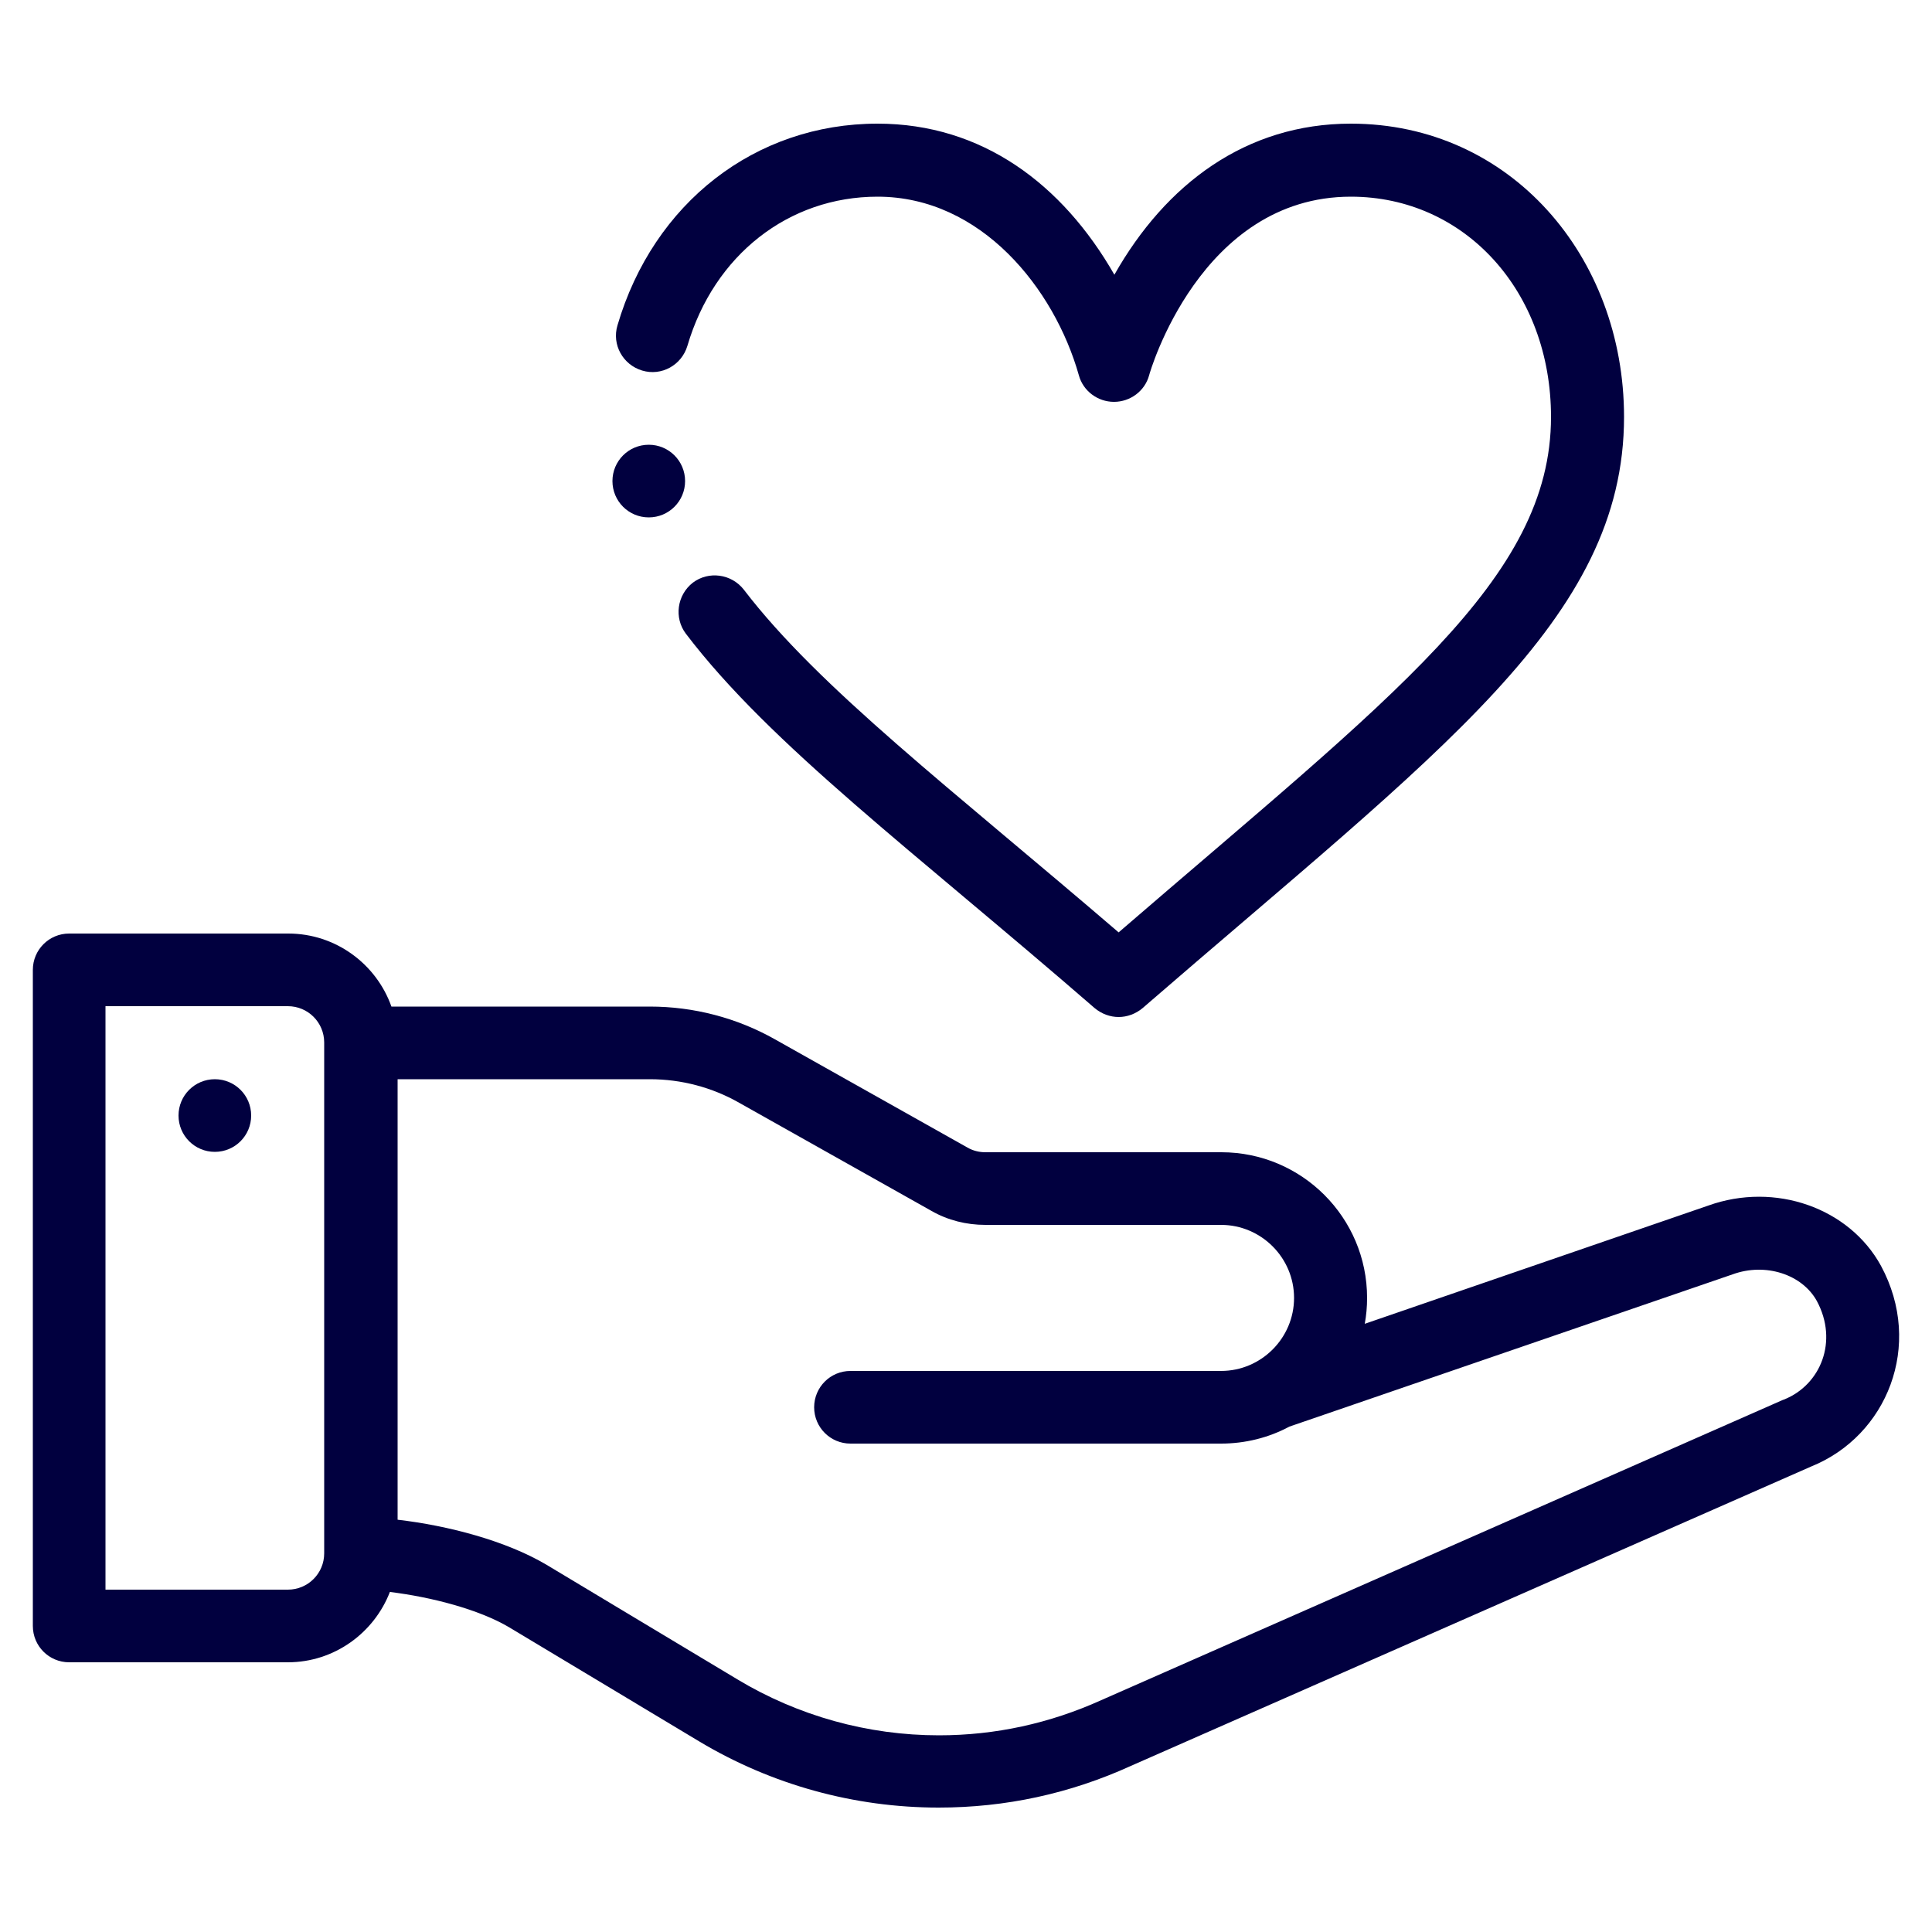 <?xml version="1.0" encoding="utf-8"?>
<!-- Generator: Adobe Illustrator 25.0.0, SVG Export Plug-In . SVG Version: 6.00 Build 0)  -->
<svg version="1.1" id="Layer_1" xmlns="http://www.w3.org/2000/svg" xmlns:xlink="http://www.w3.org/1999/xlink" x="0px" y="0px"
	 viewBox="0 0 500 500" style="enable-background:new 0 0 500 500;" xml:space="preserve">
<style type="text/css">
	.st0{fill:#01003F;}
</style>
<g>
	<path class="st0" d="M55.6,279.3c-5.2,0-9.4,4.2-9.4,9.4s4.2,9.4,9.4,9.4s9.4-4.2,9.4-9.4S60.8,279.3,55.6,279.3z"/>
	<path class="st0" d="M442.1,312l-88.9,30.6c0.4-2.2,0.6-4.4,0.6-6.7c0-20.8-16.9-37.7-37.7-37.7H255c-1.6,0-3.2-0.4-4.6-1.2
		l-49.8-28c-9.9-5.6-21.1-8.5-32.4-8.5h-66.9c-3.9-11-14.4-18.9-26.7-18.9H17.9c-5.2,0-9.4,4.2-9.4,9.4v169.8c0,5.2,4.2,9.4,9.4,9.4
		h56.6c12,0,22.3-7.6,26.4-18.2c10.7,1.3,23,4.5,30.8,9.1l49.3,29.6c18.7,11.2,40.1,17.1,61.9,17.1c17.3,0,34-3.6,49.8-10.8
		l176.1-77.5c19.5-7.9,29.1-31.3,18-51.9C478.6,312.6,459.4,305.8,442.1,312z M83.9,402c0,5.2-4.2,9.4-9.4,9.4H27.3v-151h47.2
		c5.2,0,9.4,4.2,9.4,9.4V402z M461.7,362.2c-0.1,0-0.2,0.1-0.3,0.1L285,440c-13.3,6-27.4,9.1-42,9.1c-18.4,0-36.4-5-52.2-14.5
		L141.5,405c-10.6-6.3-25.7-10.2-38.6-11.7v-114h65.3c8.1,0,16.1,2.1,23.1,6.1l49.8,28c4.2,2.4,9,3.6,13.9,3.6h61
		c10.4,0,18.9,8.5,18.9,18.9s-8.5,18.9-18.9,18.9h-95.9c-5.2,0-9.4,4.2-9.4,9.4c0,5.2,4.2,9.4,9.4,9.4H316c6.2,0,12.3-1.5,17.7-4.4
		l114.7-39.4c8.5-3.1,18,0,21.8,6.9C475.8,347.1,471.2,358.4,461.7,362.2z"/>
	<path class="st0" d="M283.3,260.9c1.8,1.5,4,2.3,6.2,2.3s4.4-0.8,6.2-2.3c77-66.7,124.6-100.5,124.6-153
		c0-41.5-29.4-75.9-70.7-75.9c-27.1,0-47.9,15.6-61.2,39.1C275,47.7,254.2,32,227.1,32c-31.6,0-58,20.5-67.3,52.2
		c-1.5,5,1.4,10.2,6.4,11.7s10.2-1.4,11.7-6.4c6.9-23.5,26.2-38.6,49.2-38.6c26.9,0,45.8,23.9,52.1,46.2c1.1,4.1,4.9,6.9,9.1,6.9
		s8-2.8,9.1-6.9c0.1-0.5,13.2-46.2,52.2-46.2c29.5,0,51.8,24.5,51.8,57c0,42-41,72.2-111.9,133.4c-43.2-37.1-77.5-63.2-97-88.7
		c-3.2-4.1-9.1-4.9-13.2-1.8c-4.1,3.2-4.9,9.1-1.8,13.2C199.4,192.8,236.5,220.3,283.3,260.9z"/>
	<path class="st0" d="M167.9,115.1c-5.2,0-9.4,4.2-9.4,9.4c0,5.2,4.2,9.4,9.4,9.4s9.4-4.2,9.4-9.4S173.1,115.1,167.9,115.1z"/>
</g>
</svg>

